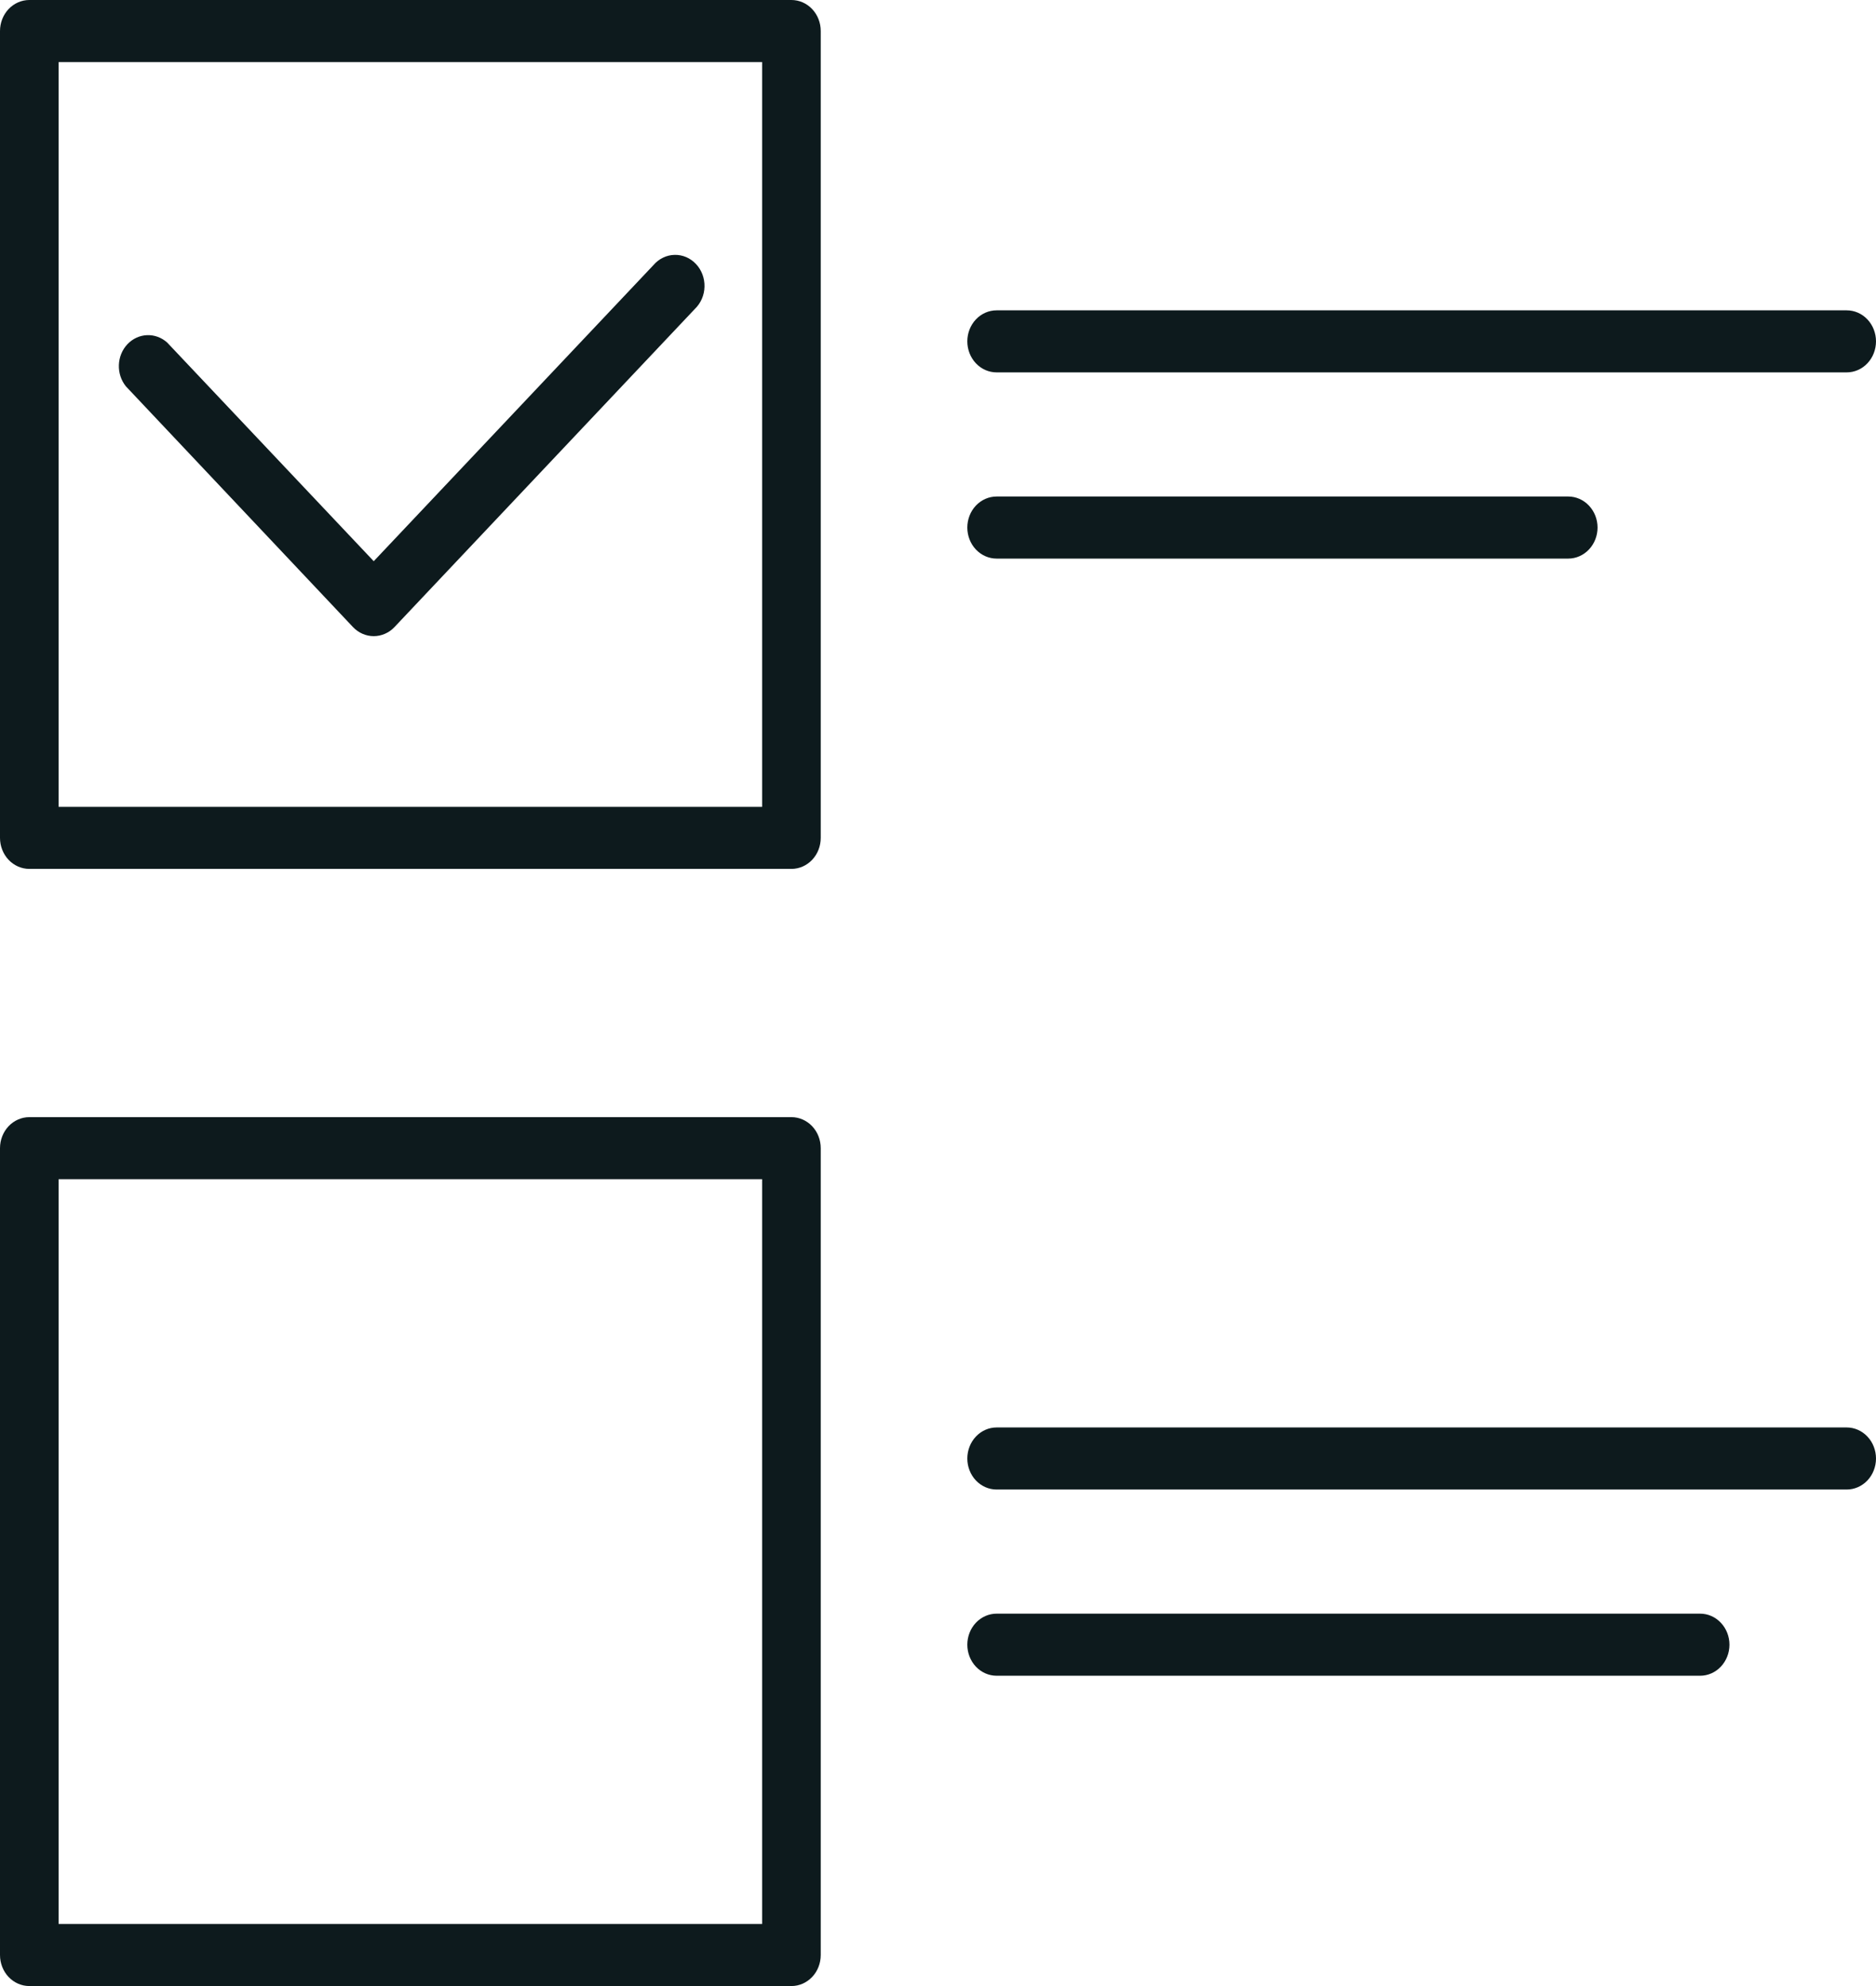 <svg width="51" height="54" viewBox="0 0 51 54" fill="none" xmlns="http://www.w3.org/2000/svg">
<g id="checkbox" clip-path="url(#clip0)">
<path id="Vector" d="M21.516 23.625H0.797C0.586 23.625 0.383 23.536 0.233 23.378C0.084 23.22 0 23.005 0 22.781V0.844C0 0.62 0.084 0.405 0.233 0.247C0.383 0.089 0.586 0 0.797 0L21.516 0C21.727 0 21.93 0.089 22.079 0.247C22.229 0.405 22.312 0.62 22.312 0.844V22.781C22.312 23.005 22.229 23.22 22.079 23.378C21.93 23.536 21.727 23.625 21.516 23.625ZM1.594 21.938H20.719V1.688H1.594V21.938Z" fill="#0D1A1D"/>
<path id="Vector_2" d="M10.16 17.297C9.95 17.297 9.748 17.209 9.598 17.052L3.423 10.505C3.292 10.343 3.224 10.136 3.232 9.923C3.239 9.711 3.322 9.51 3.464 9.359C3.606 9.209 3.797 9.121 3.997 9.113C4.198 9.105 4.394 9.177 4.546 9.315L10.16 15.259L17.766 7.206C17.839 7.121 17.927 7.053 18.025 7.006C18.123 6.958 18.23 6.932 18.338 6.93C18.446 6.927 18.553 6.948 18.653 6.99C18.753 7.033 18.844 7.097 18.92 7.178C18.997 7.259 19.056 7.355 19.096 7.461C19.136 7.568 19.155 7.681 19.152 7.796C19.15 7.91 19.125 8.022 19.08 8.126C19.035 8.23 18.97 8.323 18.89 8.4L10.726 17.048C10.652 17.127 10.564 17.19 10.466 17.232C10.369 17.275 10.265 17.297 10.16 17.297Z" fill="#0D1A1D"/>
<path id="Vector_3" d="M50.203 10.125H27.094C26.882 10.125 26.68 10.037 26.53 9.878C26.381 9.72 26.297 9.505 26.297 9.281C26.297 9.058 26.381 8.843 26.53 8.685C26.68 8.526 26.882 8.438 27.094 8.438H50.203C50.414 8.438 50.617 8.526 50.767 8.685C50.916 8.843 51 9.058 51 9.281C51 9.505 50.916 9.72 50.767 9.878C50.617 10.037 50.414 10.125 50.203 10.125Z" fill="#0D1A1D"/>
<path id="Vector_4" d="M21.516 54H0.797C0.586 54 0.383 53.911 0.233 53.753C0.084 53.595 0 53.38 0 53.156V31.219C0 30.995 0.084 30.78 0.233 30.622C0.383 30.464 0.586 30.375 0.797 30.375H21.516C21.727 30.375 21.93 30.464 22.079 30.622C22.229 30.78 22.312 30.995 22.312 31.219V53.156C22.312 53.38 22.229 53.595 22.079 53.753C21.93 53.911 21.727 54 21.516 54ZM1.594 52.312H20.719V32.062H1.594V52.312Z" fill="#0D1A1D"/>
<path id="Vector_5" d="M42.633 15.188H27.094C26.882 15.188 26.68 15.099 26.53 14.941C26.381 14.783 26.297 14.568 26.297 14.344C26.297 14.12 26.381 13.905 26.53 13.747C26.68 13.589 26.882 13.5 27.094 13.5H42.633C42.844 13.5 43.047 13.589 43.196 13.747C43.346 13.905 43.43 14.12 43.43 14.344C43.43 14.568 43.346 14.783 43.196 14.941C43.047 15.099 42.844 15.188 42.633 15.188Z" fill="#0D1A1D"/>
<path id="Vector_6" d="M50.203 40.5H27.094C26.882 40.5 26.68 40.411 26.53 40.253C26.381 40.095 26.297 39.88 26.297 39.657C26.297 39.433 26.381 39.218 26.53 39.06C26.68 38.901 26.882 38.812 27.094 38.812H50.203C50.414 38.812 50.617 38.901 50.767 39.06C50.916 39.218 51 39.433 51 39.657C51 39.88 50.916 40.095 50.767 40.253C50.617 40.411 50.414 40.5 50.203 40.5Z" fill="#0D1A1D"/>
<path id="Vector_7" d="M46.219 45.563H27.094C26.882 45.563 26.68 45.474 26.53 45.316C26.381 45.157 26.297 44.943 26.297 44.719C26.297 44.495 26.381 44.281 26.53 44.122C26.68 43.964 26.882 43.875 27.094 43.875H46.219C46.43 43.875 46.633 43.964 46.782 44.122C46.932 44.281 47.016 44.495 47.016 44.719C47.016 44.943 46.932 45.157 46.782 45.316C46.633 45.474 46.43 45.563 46.219 45.563Z" fill="#0D1A1D"/>
</g>
<defs>
<clipPath id="clip0">
<rect width="51" height="54" fill="white"/>
</clipPath>
</defs>
</svg>
